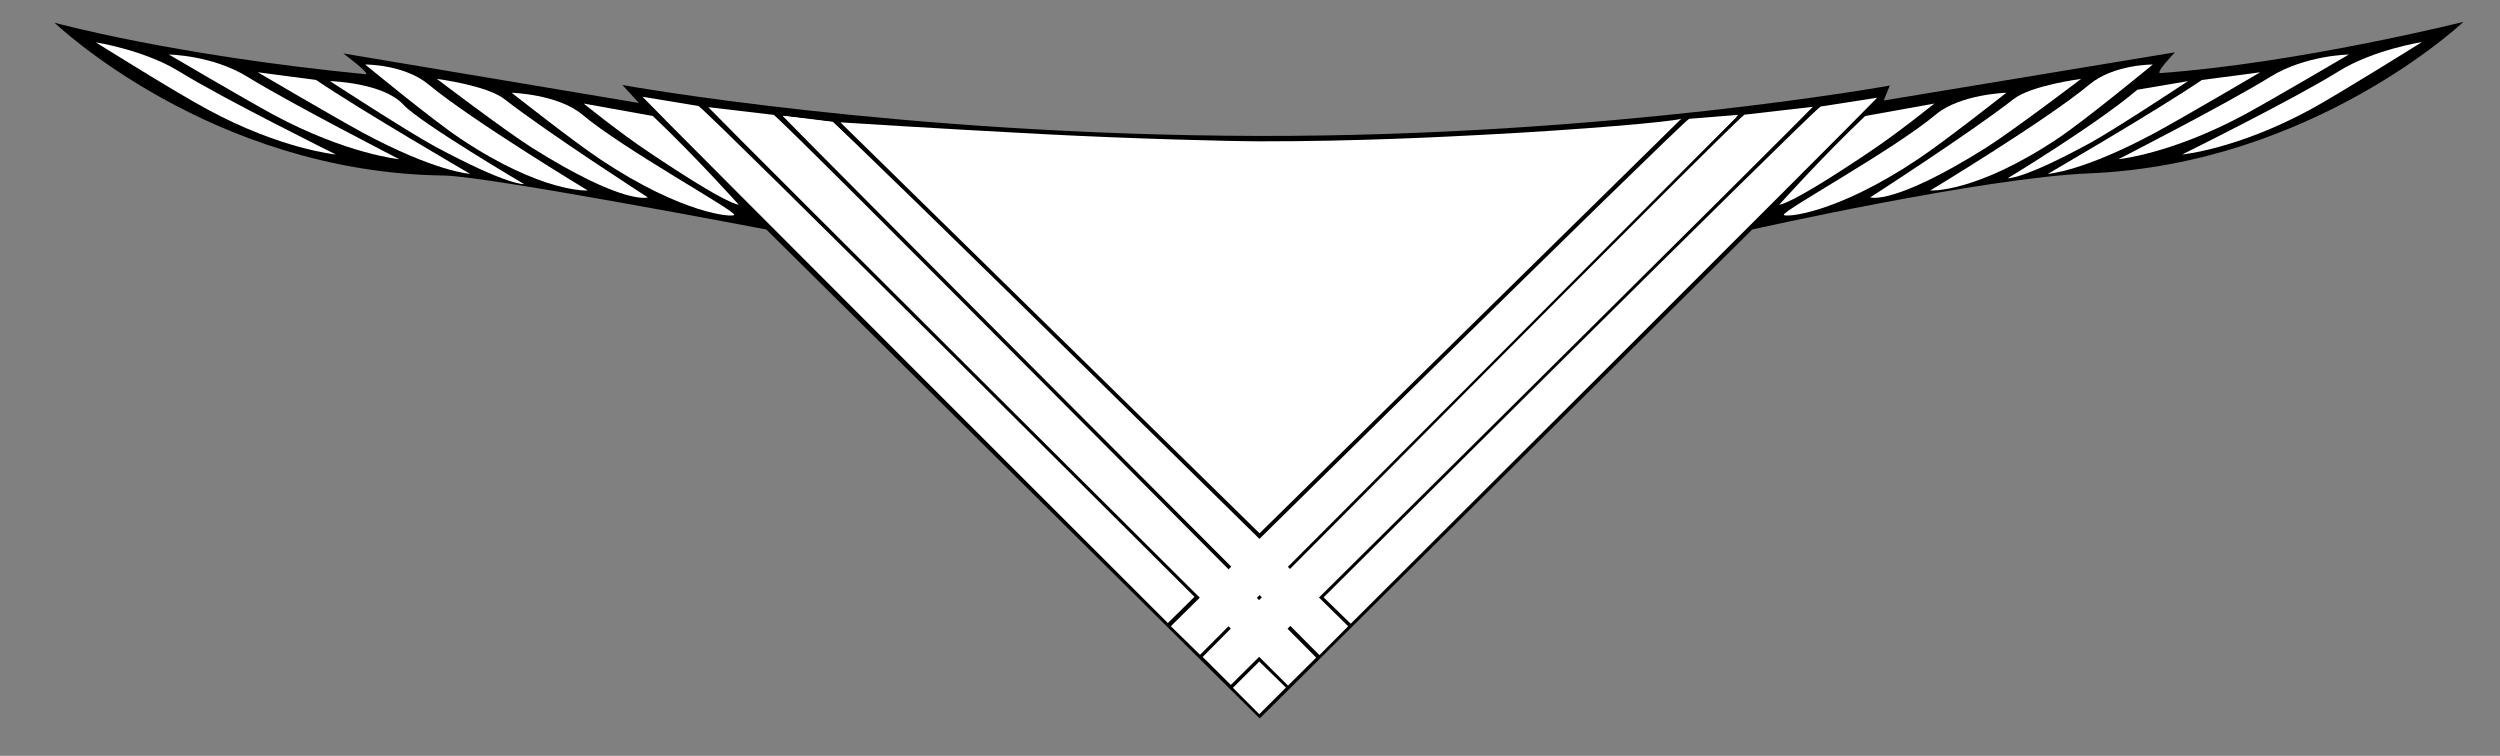 <?xml version="1.0" encoding="UTF-8" standalone="no"?>
<!-- Generator: Adobe Illustrator 18.0.0, SVG Export Plug-In . SVG Version: 6.00 Build 0)  -->

<svg
   xmlns:dc="http://purl.org/dc/elements/1.1/"
   xmlns:cc="http://creativecommons.org/ns#"
   xmlns:rdf="http://www.w3.org/1999/02/22-rdf-syntax-ns#"
   xmlns:svg="http://www.w3.org/2000/svg"
   xmlns="http://www.w3.org/2000/svg"
   xmlns:sodipodi="http://sodipodi.sourceforge.net/DTD/sodipodi-0.dtd"
   xmlns:inkscape="http://www.inkscape.org/namespaces/inkscape"
   version="1.1"
   id="svg2"
   sodipodi:docname="halstuch_einfarbig_gekreuzte_doppelborte.svg"
   inkscape:version="0.92.1 r"
   x="0px"
   y="0px"
   viewBox="0 0 903 273"
   enable-background="new 0 0 903 273"
   xml:space="preserve"><rect x="0" y="0" width="903" height="273" fill="#808080" stroke="none"/><defs
     id="defs48" /><path
     d="M124,19.3l106.8,17.9l-6-6.5c0,0,99.8,18.1,230,18.4C581,49.3,682.6,30.9,682.6,30.9l-2.2,5.4l105.2-17.4  c0,0-7.5,7.7-5.2,7.5c50.3-3.7,109.4-18.5,109.4-18.5s-54.3,51.3-134.9,54.7c-38.9,1.6-122,20.3-122,20.3L455,259.5L276.8,82.9  c0,0-100.8-19.3-116.5-19.5C76,62.3,19.7,8.2,19.7,8.2s42.2,11.7,112.2,18.6C134.5,27.1,124,19.3,124,19.3z"
     id="path2" /><sodipodi:namedview
     inkscape:pageopacity="0"
     inkscape:pageshadow="2"
     inkscape:window-width="1920"
     inkscape:window-height="1023"
     inkscape:window-x="1920"
     inkscape:window-y="0"
     inkscape:window-maximized="1"
     inkscape:current-layer="svg2"
     gridtolerance="10"
     showgrid="false"
     inkscape:zoom="2.828427"
     borderopacity="1"
     bordercolor="#666666"
     objecttolerance="10"
     pagecolor="#ffffff"
     guidetolerance="10"
     inkscape:cx="469.30949"
     id="namedview4"
     inkscape:cy="110.54216"
     showguides="true"
     inkscape:guide-bbox="true"><sodipodi:guide
       position="455.402,83.048"
       orientation="1,0"
       id="guide3723"
       inkscape:locked="false" /><sodipodi:guide
       position="453.879,79.402"
       orientation="0,1"
       id="guide3725"
       inkscape:locked="false" /><sodipodi:guide
       position="455.039,80.246"
       orientation="1,0"
       id="guide3727"
       inkscape:locked="false" /><sodipodi:guide
       position="455.742,79.996"
       orientation="1,0"
       id="guide3729"
       inkscape:locked="false" /><sodipodi:guide
       position="455.297,220.746"
       orientation="0,1"
       id="guide3731"
       inkscape:locked="false" /><sodipodi:guide
       position="455.377,224.86"
       orientation="1,0"
       id="guide33"
       inkscape:locked="false" /></sodipodi:namedview><path
     fill="#FFFFFF"
     d="M121.3,55.8c0,0-19.9-1.9-46.4-16.3C64.5,34,34.6,15.3,34.6,15.3S52,18,64.7,25.8  C80.5,35.6,121.3,55.8,121.3,55.8z"
     id="path5" /><path
     fill="#FFFFFF"
     d="M144.2,57.5c0,0-18.9-1.8-45.5-16.1c-10.3-5.6-37.7-21.7-37.7-21.7s15.6,0.2,28.3,8  C105.2,37.5,144.2,57.5,144.2,57.5z"
     id="path7" /><path
     fill="#FFFFFF"
     d="M169.8,62.8c0,0-12.5-0.7-39-15c-10.3-5.6-37.7-21.7-37.7-21.7l21.1,2.8C130.2,39.8,169.8,62.8,169.8,62.8z"
     id="path9" /><path
     d="M189.3,66.5c0,0-5.6,0.7-32.2-13.6c-10.3-5.6-37.9-23.6-37.9-23.6s19.2,0.5,26.5,8.5  C151.9,44.5,189.3,66.5,189.3,66.5z"
     id="path11"
     fill="#FFFFFF" /><path
     fill="#FFFFFF"
     d="M212.3,68.8c0,0-16.3,1.1-46.1-18.8c-9.8-6.5-34.3-26.7-34.3-26.7s14.2-0.1,23,7.3  C170.4,43.5,212.3,68.8,212.3,68.8z"
     id="path13" /><path
     fill="#FFFFFF"
     d="M234,71.3c0,0-8.4,3.1-42.1-18.1c-9.9-6.3-34.1-24.7-34.1-24.7s18,2.3,24.4,7.3  C198.1,48.2,234,71.3,234,71.3z"
     id="path15" /><path
     fill="#FFFFFF"
     d="M265.2,77.6c-0.2,1-18.5-0.1-48.3-20c-9.8-6.5-32.1-24.1-32.1-24.1s16.6,0.5,25.4,7.8  C225.6,54.2,265.5,76,265.2,77.6z"
     id="path17" /><path
     fill="#FFFFFF"
     d="M266.8,73.9c0,0-3.1,0.8-32.8-19.2c-9.8-6.5-23.2-17.3-23.2-17.3l25,4.5C251.1,56.4,266.8,73.9,266.8,73.9z"
     id="path19" /><path
     fill="#FFFFFF"
     d="M788.2,55.8c0,0,19.9-1.9,46.4-16.3c10.3-5.6,40.2-24.3,40.2-24.3s-17.4,2.7-30,10.5  C829,35.6,788.2,55.8,788.2,55.8z"
     id="path21" /><path
     fill="#FFFFFF"
     d="M765.2,57.5c0,0,18.9-1.8,45.5-16.1c10.3-5.6,37.7-21.7,37.7-21.7s-15.6,0.2-28.3,8  C804.3,37.5,765.2,57.5,765.2,57.5z"
     id="path23" /><path
     fill="#FFFFFF"
     d="M739.7,62.8c0,0,12.5-0.7,39-15c10.3-5.6,37.7-21.7,37.7-21.7l-21.1,2.8C779.3,39.8,739.7,62.8,739.7,62.8z"
     id="path25" /><path
     d="m 725.2,64.375 c 0,0 5.201,0.66 29.903,-12.823 C 764.669,46.272 790.3,29.3 790.3,29.3 l -18.295,3.112 C 757.146,45.046 725.2,64.375 725.2,64.375 Z"
     id="path27"
     inkscape:connector-curvature="0"
     style="fill:#ffffff;stroke-width:0.936" /><path
     fill="#FFFFFF"
     d="M697.2,68.8c0,0,16.3,1.1,46.1-18.8c9.8-6.5,34.3-26.7,34.3-26.7s-14.2-0.1-23,7.3  C739.1,43.5,697.2,68.8,697.2,68.8z"
     id="path29" /><path
     fill="#FFFFFF"
     d="M675.5,71.3c0,0,8.4,3.1,42.1-18.1c9.9-6.3,34.1-24.7,34.1-24.7s-18,2.3-24.4,7.3  C711.4,48.2,675.5,71.3,675.5,71.3z"
     id="path31" /><path
     fill="#FFFFFF"
     d="M644.3,77.6c0.2,1,18.5-0.1,48.3-20c9.8-6.5,32.1-24.1,32.1-24.1s-16.6,0.5-25.4,7.8  C683.9,54.2,644,76,644.3,77.6z"
     id="path33" /><path
     fill="#FFFFFF"
     d="M642.7,73.9c0,0,3.1,0.8,32.8-19.2c9.8-6.5,23.2-17.3,23.2-17.3l-25,4.5C658.4,56.4,642.7,73.9,642.7,73.9z"
     id="path35" /><path
     d="m 607.29,42.882 c -3.325,1.124 -36.714,3.998 -71.463,5.796 -13.388,0.693 -45.251,2.415 -80.589,2.368 -10.749,-0.014 -45.968,-0.898 -79.165,-2.635 -37.835,-1.98 -72.525,-4.22 -72.525,-4.22 L 454.948,192.625 c 3.3e-4,0 152.343,-149.743 152.343,-149.743 z"
     id="path39"
     inkscape:connector-curvature="0"
     style="fill:#ffffff"
     sodipodi:nodetypes="csssccc" /><polygon
     points="627.3,42.2 454.7,213.8 282.8,41.8 300.8,44 455.4,196.4 610.3,43.5 "
     id="polygon45"
     fill="#FFFFFF" /><path
     d="m 475.401,237.528 -10.164,10.103 c 0,0 -199.581,-198.614 -209.401,-208.916 l 23.632,2.781 c 4.491,3.025 195.932,196.031 195.932,196.031 z"
     id="path35-3-6"
     inkscape:connector-curvature="0"
     style="fill:#ffffff"
     sodipodi:nodetypes="ccccc" /><path
     d="m 434.411,237.281 10.164,10.103 c 0,0 200.391,-198.504 210.211,-208.805 l -24.695,2.843 c -4.491,3.025 -195.68,195.86 -195.68,195.86 z"
     id="path35-3"
     inkscape:connector-curvature="0"
     style="fill:#ffffff"
     sodipodi:nodetypes="ccccc" /><path
     d="m 478.101,215.759 9.785,9.538 c 0,0 180.331,-179.706 190.151,-190.007 l -20.438,3.188 C 653.109,41.502 478.101,215.759 478.101,215.759 Z"
     id="path35-3-5"
     inkscape:connector-curvature="0"
     style="fill:#ffffff"
     sodipodi:nodetypes="ccccc" /><path
     d="m 431.432,215.574 -9.602,9.47 c 0,0 -179.953,-179.795 -189.773,-190.096 l 20.265,3.351 c 4.491,3.025 179.11,177.276 179.11,177.276 z"
     id="path35-3-6-7"
     inkscape:connector-curvature="0"
     style="fill:#ffffff"
     sodipodi:nodetypes="ccccc" /><path
     d="m 445.327,248.422 9.521,9.547 9.638,-9.616 -9.638,-9.384 z"
     id="path35-3-5-3"
     inkscape:connector-curvature="0"
     style="fill:#ffffff"
     sodipodi:nodetypes="ccccc" /><path
     d="m 422.908,226.193 10.548,10.311 c 0,0 184.582,-184.731 194.402,-195.032 l -17.759,1.445 C 605.607,45.942 422.908,226.193 422.908,226.193 Z"
     id="path35-3-7"
     inkscape:connector-curvature="0"
     style="fill:#ffffff"
     sodipodi:nodetypes="ccccc" /><path
     d="m 486.96,226.203 -10.374,10.421 c 0,0 -184.01,-184.412 -193.83,-194.714 l 18,2.2 c 4.491,3.025 186.204,182.092 186.204,182.092 z"
     id="path35-3-6-5"
     inkscape:connector-curvature="0"
     style="fill:#ffffff"
     sodipodi:nodetypes="ccccc" /></svg>